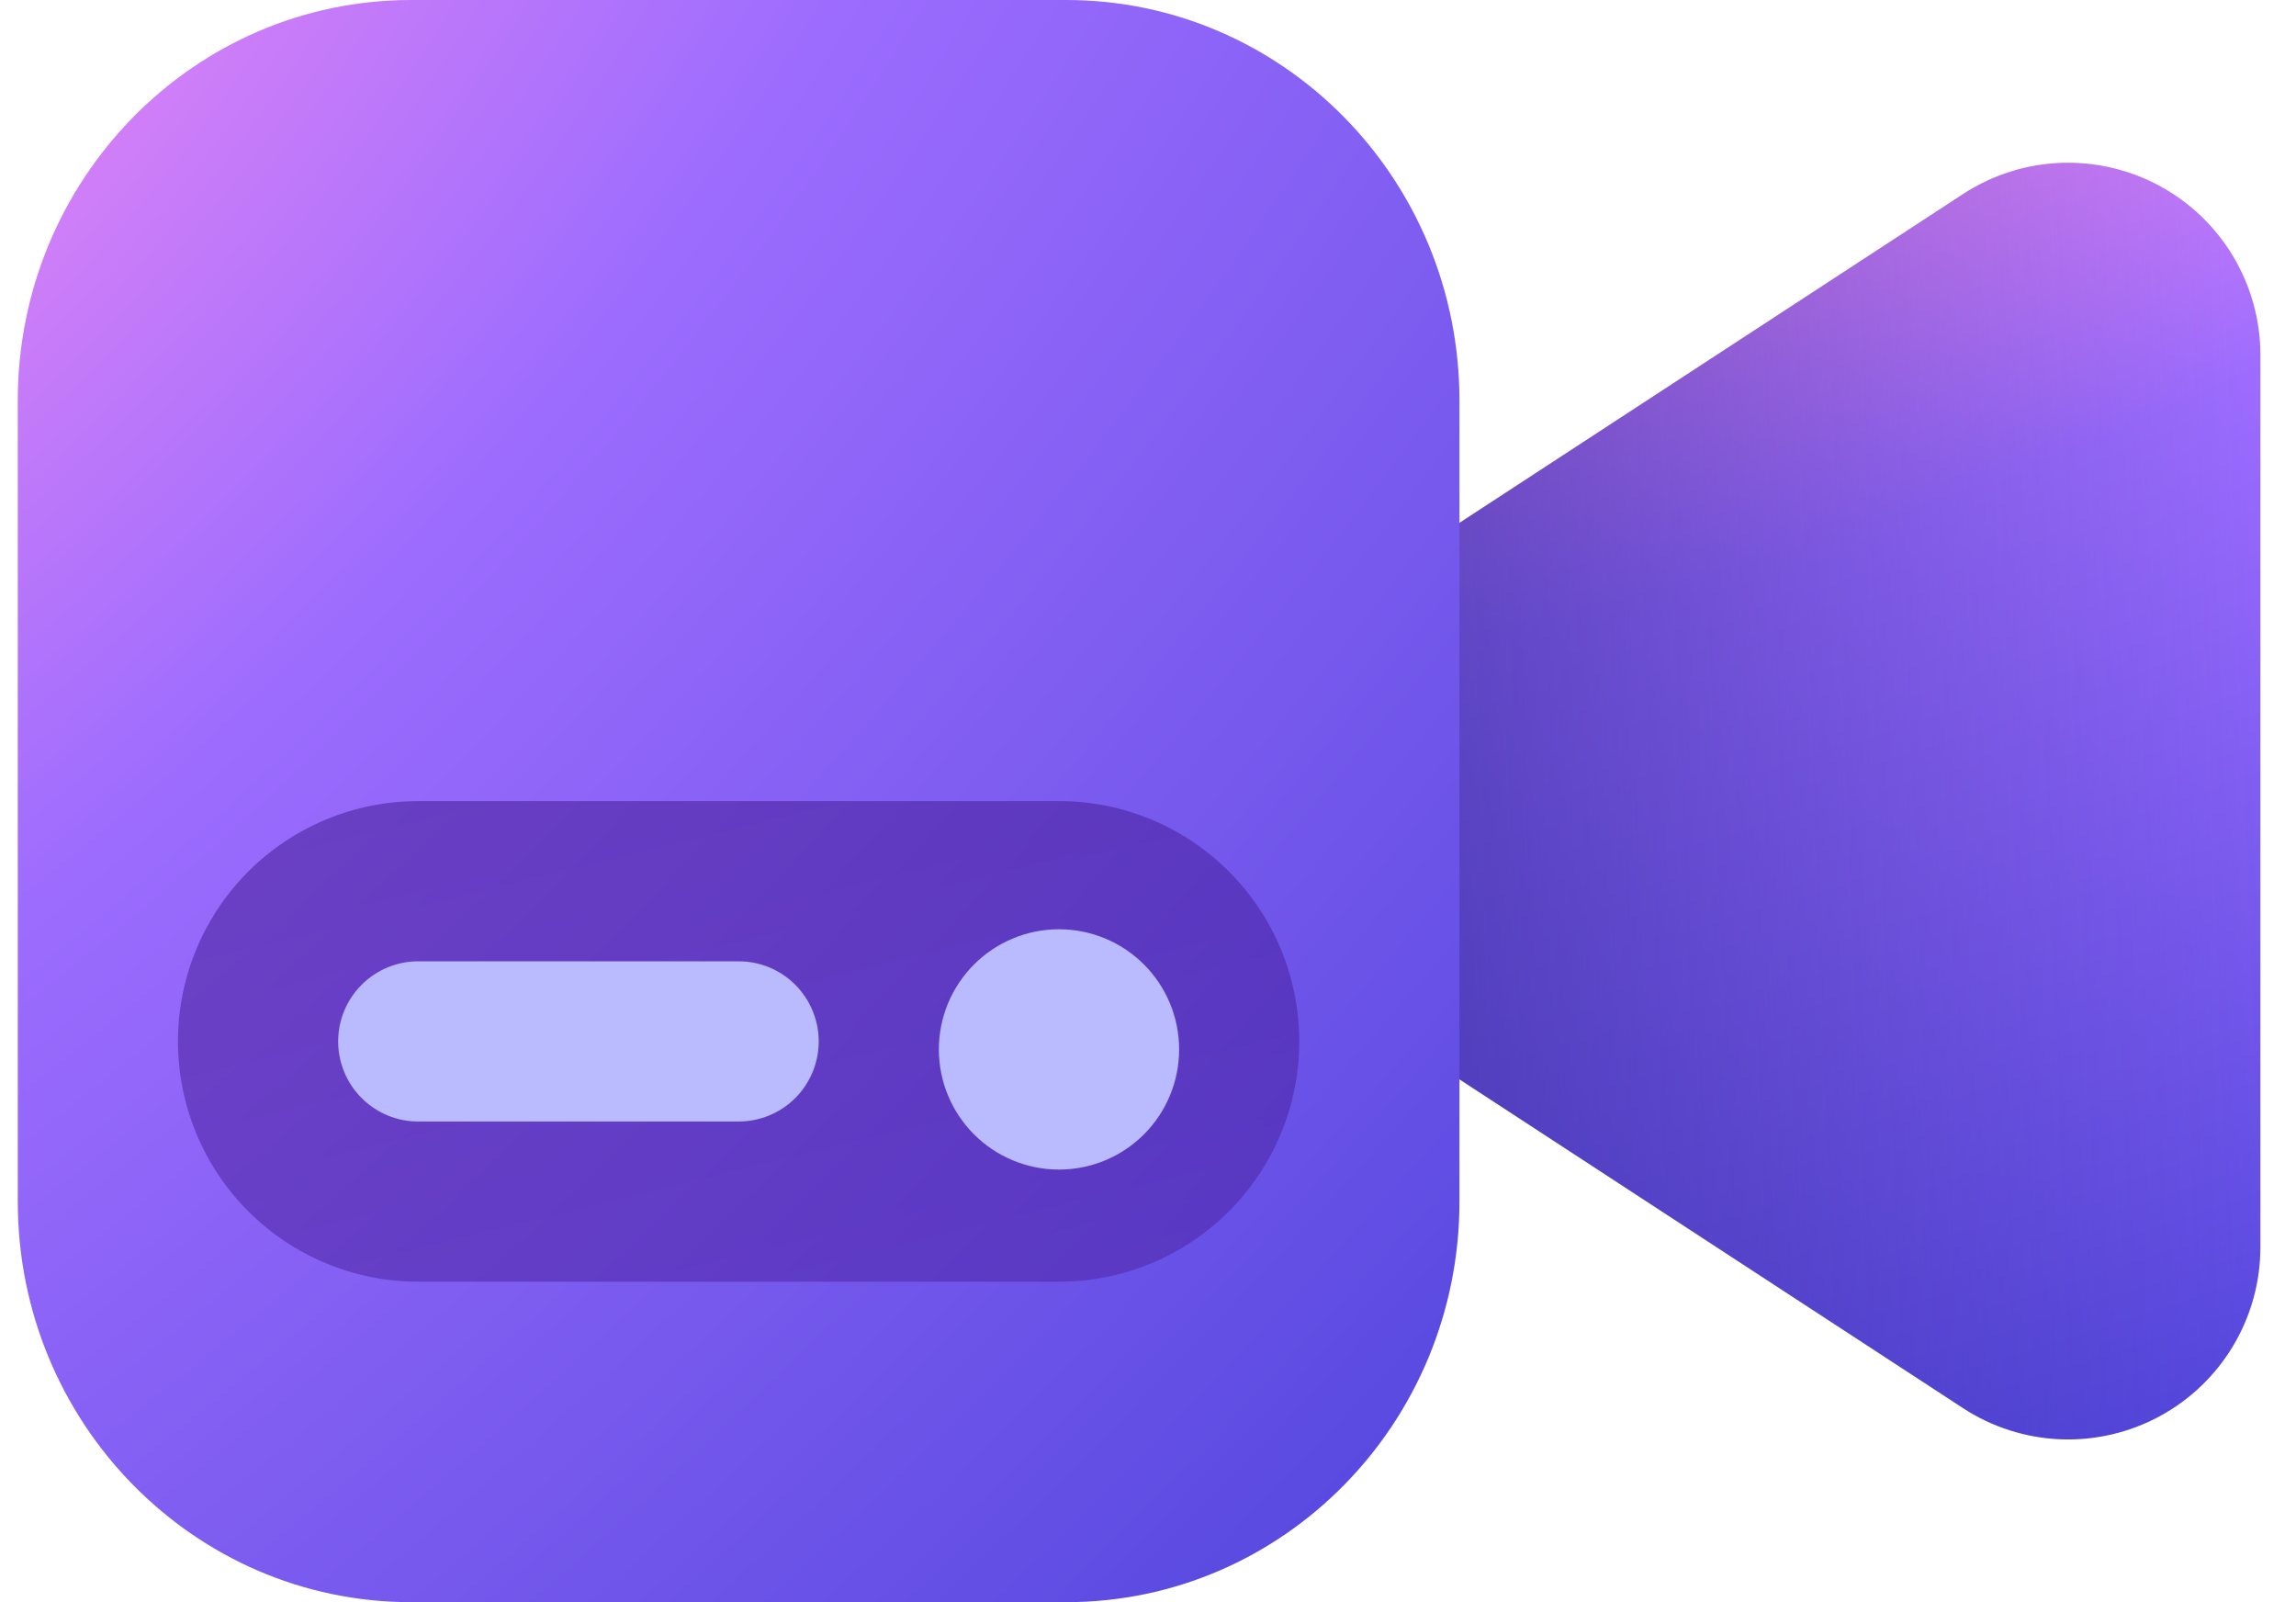 <svg width="43" height="30" viewBox="0 0 43 30" fill="none" xmlns="http://www.w3.org/2000/svg">
<path d="M36.765 26.367L19.353 15L36.765 3.633C37.309 3.278 37.938 3.077 38.586 3.05C39.234 3.024 39.877 3.173 40.448 3.482C41.018 3.791 41.494 4.248 41.826 4.805C42.158 5.363 42.334 5.999 42.333 6.648V23.352C42.334 24.001 42.158 24.637 41.826 25.195C41.494 25.752 41.018 26.209 40.448 26.518C39.877 26.827 39.234 26.976 38.586 26.95C37.938 26.923 37.309 26.722 36.765 26.367Z" fill="url(#paint0_radial_1_465)"/>
<path d="M36.765 26.367L19.353 15L36.765 3.633C37.309 3.278 37.938 3.077 38.586 3.05C39.234 3.024 39.877 3.173 40.448 3.482C41.018 3.791 41.494 4.248 41.826 4.805C42.158 5.363 42.334 5.999 42.333 6.648V23.352C42.334 24.001 42.158 24.637 41.826 25.195C41.494 25.752 41.018 26.209 40.448 26.518C39.877 26.827 39.234 26.976 38.586 26.95C37.938 26.923 37.309 26.722 36.765 26.367Z" fill="url(#paint1_linear_1_465)" fill-opacity="0.75"/>
<path d="M0.333 7.5C0.333 3.36 3.63 0 7.698 0H19.968C24.036 0 27.333 3.36 27.333 7.5V22.5C27.333 26.64 24.036 30 19.968 30H7.698C3.63 30 0.333 26.64 0.333 22.5V7.5Z" fill="url(#paint2_radial_1_465)"/>
<path opacity="0.5" d="M3.333 19.5C3.333 18.306 3.807 17.162 4.651 16.318C5.495 15.474 6.64 15 7.833 15H19.833C21.027 15 22.171 15.474 23.015 16.318C23.859 17.162 24.333 18.306 24.333 19.5C24.333 20.694 23.859 21.838 23.015 22.682C22.171 23.526 21.027 24 19.833 24H7.833C6.64 24 5.495 23.526 4.651 22.682C3.807 21.838 3.333 20.694 3.333 19.5Z" fill="url(#paint3_linear_1_465)"/>
<path d="M19.833 21.9C20.43 21.9 21.002 21.663 21.424 21.241C21.846 20.819 22.083 20.247 22.083 19.65C22.083 19.053 21.846 18.481 21.424 18.059C21.002 17.637 20.43 17.4 19.833 17.4C19.237 17.4 18.664 17.637 18.242 18.059C17.82 18.481 17.583 19.053 17.583 19.65C17.583 20.247 17.82 20.819 18.242 21.241C18.664 21.663 19.237 21.9 19.833 21.9ZM7.833 18C7.436 18 7.054 18.158 6.773 18.439C6.491 18.721 6.333 19.102 6.333 19.5C6.333 19.898 6.491 20.279 6.773 20.561C7.054 20.842 7.436 21 7.833 21H13.833C14.231 21 14.613 20.842 14.894 20.561C15.175 20.279 15.333 19.898 15.333 19.5C15.333 19.102 15.175 18.721 14.894 18.439C14.613 18.158 14.231 18 13.833 18H7.833Z" fill="#BABAFF"/>
<defs>
<radialGradient id="paint0_radial_1_465" cx="0" cy="0" r="1" gradientUnits="userSpaceOnUse" gradientTransform="translate(30.061 0.602) rotate(72.275) scale(30.233 78.238)">
<stop offset="0.081" stop-color="#F08AF4"/>
<stop offset="0.341" stop-color="#9C6CFE"/>
<stop offset="1" stop-color="#4E44DB"/>
</radialGradient>
<linearGradient id="paint1_linear_1_465" x1="22.833" y1="15" x2="42.306" y2="14.25" gradientUnits="userSpaceOnUse">
<stop stop-color="#312A9A"/>
<stop offset="1" stop-color="#312A9A" stop-opacity="0"/>
</linearGradient>
<radialGradient id="paint2_radial_1_465" cx="0" cy="0" r="1" gradientUnits="userSpaceOnUse" gradientTransform="translate(-4.575 1.251) rotate(45.625) scale(44.419 93.312)">
<stop stop-color="#F08AF4"/>
<stop offset="0.341" stop-color="#9C6CFE"/>
<stop offset="1" stop-color="#4E44DB"/>
</radialGradient>
<linearGradient id="paint3_linear_1_465" x1="2.856" y1="15" x2="5.817" y2="27.075" gradientUnits="userSpaceOnUse">
<stop stop-color="#3B148A"/>
<stop offset="1" stop-color="#4B20A0"/>
</linearGradient>
</defs>
</svg>
